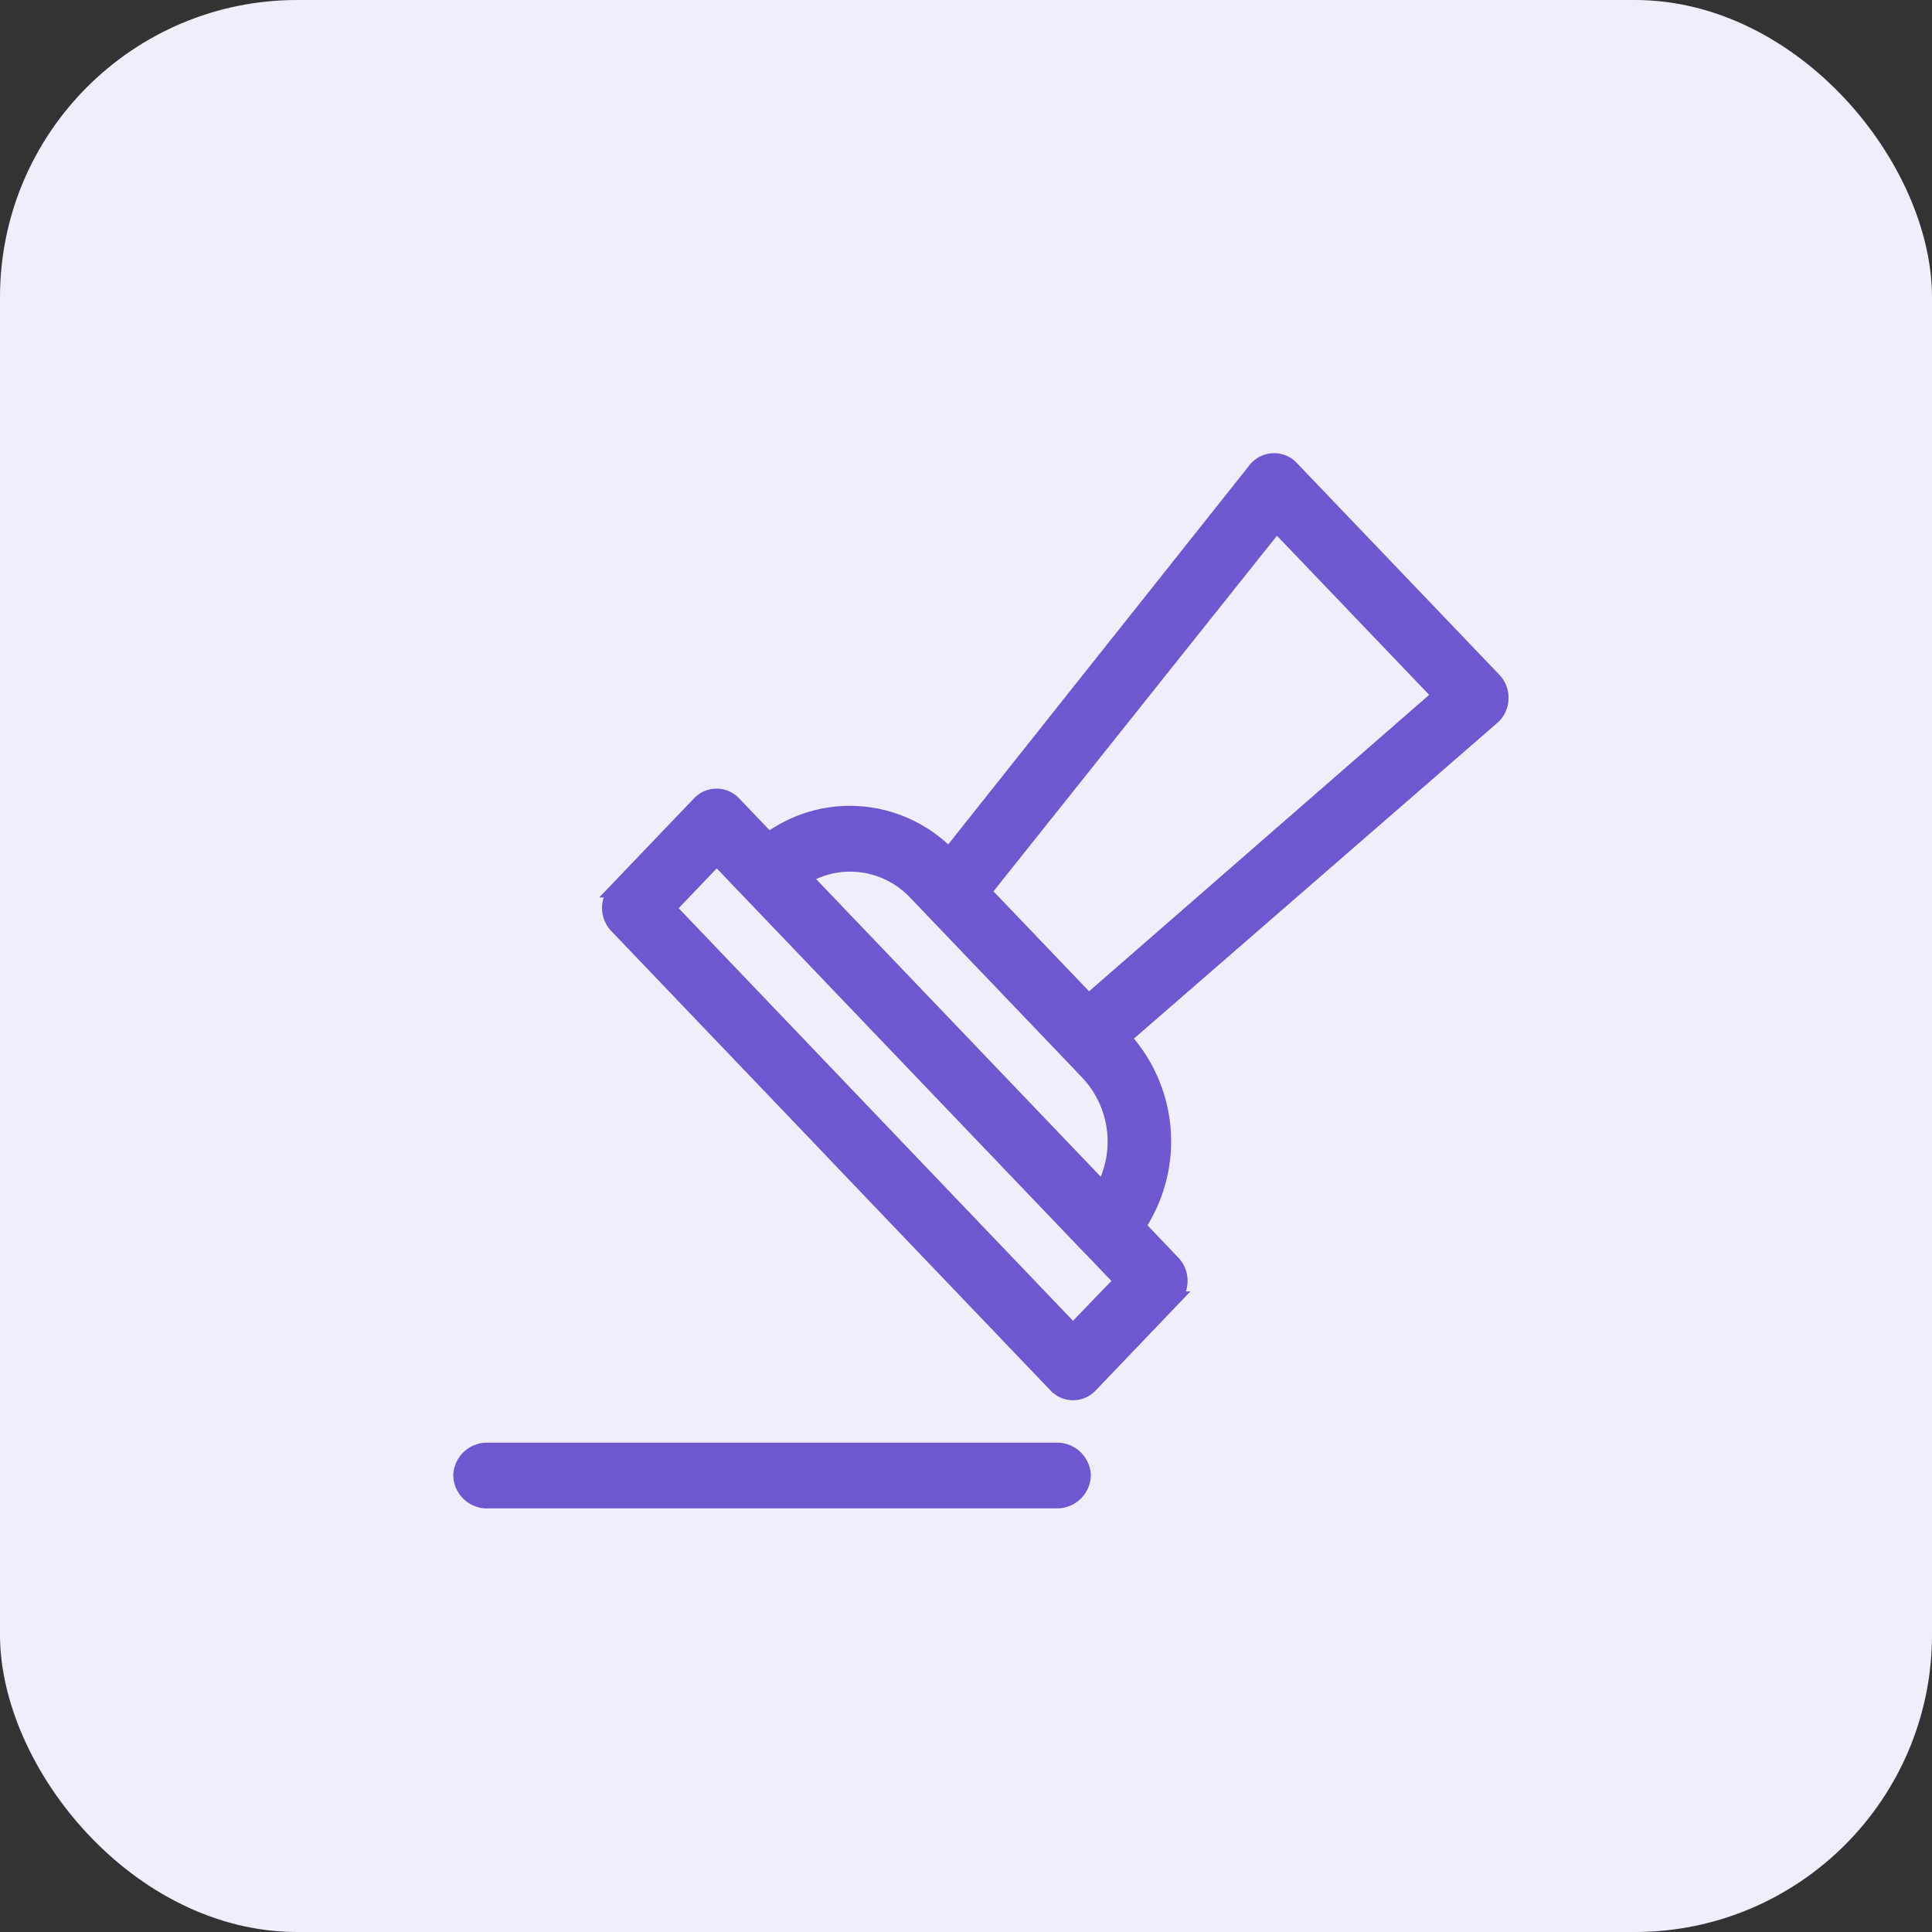 <svg xmlns="http://www.w3.org/2000/svg" width="65" height="65" viewBox="0 0 65 65">
  <rect x="0" y="0" width="65" height="65" fill="#333333" stroke="none"/>
  <g id="그룹_1277" data-name="그룹 1277" transform="translate(-398 -2599.502)">
    <g id="ico_01" transform="translate(-314 2465.502)">
      <rect id="bg_" width="65" height="65" rx="10" transform="translate(712 134)" fill="#f0eefa"/>
    </g>
    <path id="패스_2547" data-name="패스 2547" d="M378.426-380.666l6.809,7.12a.8.8,0,0,0,.58.252.8.8,0,0,0,.577-.25l2.784-2.911a.885.885,0,0,0,0-1.212L388-378.9a5.154,5.154,0,0,0-.492-6.336l12.384-10.759a.853.853,0,0,0,.319-.622.866.866,0,0,0-.236-.662l-6.818-7.129a.787.787,0,0,0-.633-.247.8.8,0,0,0-.6.333l-10.289,12.95a4.622,4.622,0,0,0-3.328-1.42,4.592,4.592,0,0,0-2.735.9l-1.174-1.228a.794.794,0,0,0-1.159,0l-2.784,2.911a.877.877,0,0,0-.239.6.875.875,0,0,0,.241.606l6.809,7.12Zm-.116-10.412a3.035,3.035,0,0,1,2.207.956l.308.322.316.331,4.547,4.754.151.158.475.5a3.379,3.379,0,0,1,.5,3.927l-10.054-10.513A2.976,2.976,0,0,1,378.31-391.078Zm7.5,15.721-6.8-7.114-.006-.008-.007-.006-6.8-7.114,1.629-1.7.876.916.252.263,11.364,11.883.2.205.932.974Zm.526-11.1-3.532-3.694,9.852-12.358,5.5,5.749Zm-20.216,16.8H385.25a.884.884,0,0,0,.911-.855.884.884,0,0,0-.911-.855H366.122a.884.884,0,0,0-.911.855A.884.884,0,0,0,366.122-369.655Z" transform="translate(48.289 3019.656)" fill="#6f57cf" stroke="#6f57cf" stroke-width="0.5"/>
  </g>
</svg>

